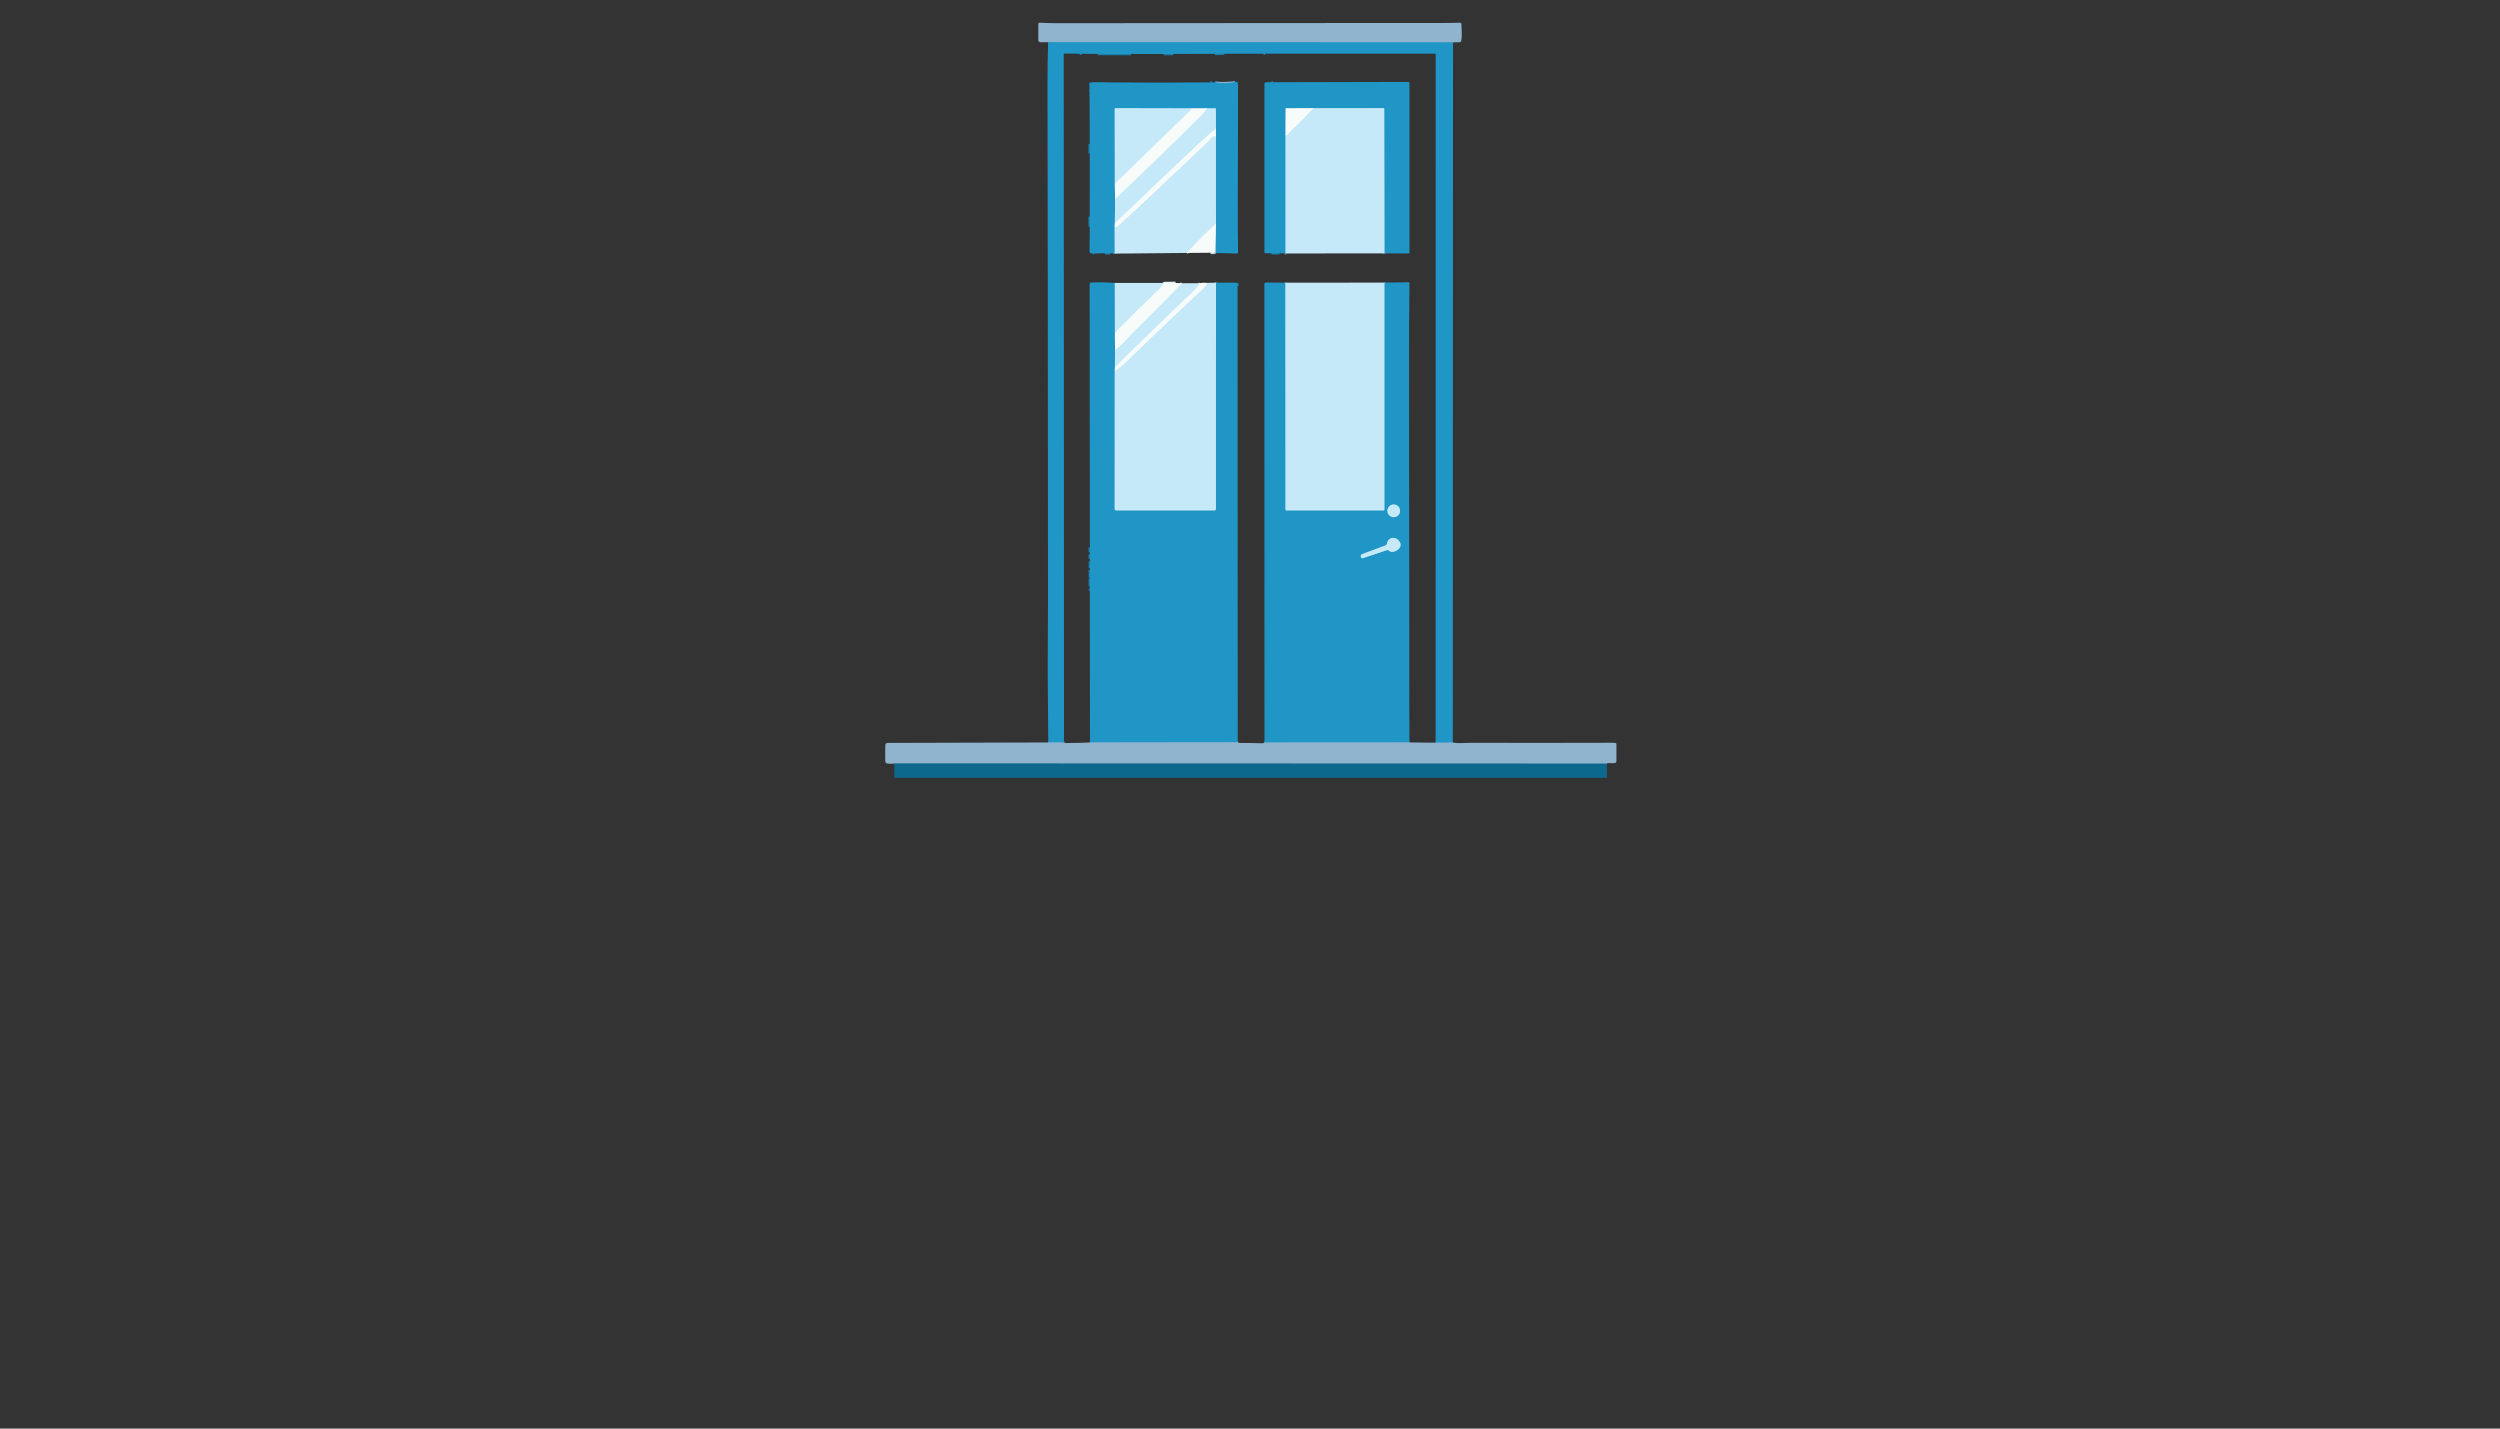 <?xml version="1.0" encoding="utf-8"?>
<svg xmlns="http://www.w3.org/2000/svg" width="490pt" height="280pt" viewBox="0 0 490 280" version="1.1" xmlns:xlink="http://www.w3.org/1999/xlink">
	<rect x="0" y="0" width="490" height="280" fill="#333333" stroke="none"/>
	<g id="surface2">
		<path vector-effect="non-scaling-stroke" d="M 284.793 8.304 L 205.429 8.264" style="fill:none;stroke-width:0.50;stroke:#58a5cb;"/>
		<path vector-effect="non-scaling-stroke" d="M 284.749 145.551 L 281.385 145.571" style="fill:none;stroke-width:0.50;stroke:#58a5cb;"/>
		<path vector-effect="non-scaling-stroke" d="M 247.993 10.512 L 247.641 10.528" style="fill:none;stroke-width:0.50;stroke:#177faa;"/>
		<path vector-effect="non-scaling-stroke" d="M 239.965 10.526 L 238.141 10.555" style="fill:none;stroke-width:0.50;stroke:#177faa;"/>
		<path vector-effect="non-scaling-stroke" d="M 229.968 10.573 L 228.071 10.581" style="fill:none;stroke-width:0.50;stroke:#177faa;"/>
		<path vector-effect="non-scaling-stroke" d="M 221.691 10.577 L 215.132 10.575" style="fill:none;stroke-width:0.50;stroke:#177faa;"/>
		<path vector-effect="non-scaling-stroke" d="M 212.051 10.544 Q 211.835 10.481 211.606 10.53" style="fill:none;stroke-width:0.50;stroke:#177faa;"/>
		<path vector-effect="non-scaling-stroke" d="M 208.545 145.42 L 208.394 145.526" style="fill:none;stroke-width:0.50;stroke:#177faa;"/>
		<path vector-effect="non-scaling-stroke" d="M 208.394 145.526 L 205.46 145.52" style="fill:none;stroke-width:0.50;stroke:#58a5cb;"/>
		<path vector-effect="non-scaling-stroke" d="M 208.548 145.553 Q 208.454 145.5 208.394 145.526" style="fill:none;stroke-width:0.50;stroke:#4f8eae;"/>
		<path vector-effect="non-scaling-stroke" d="M 314.938 149.677 L 175.286 149.637" style="fill:none;stroke-width:0.50;stroke:#4f8eae;"/>
		<path vector-effect="non-scaling-stroke" d="M 230.402 55.459 L 228.298 55.472 Q 228.187 55.474 228.113 55.556 C 227.804 55.903 227.606 56.266 227.277 56.584 Q 222.95 60.768 218.519 65.215" style="fill:none;stroke-width:0.50;stroke:#def2f9;"/>
		<path vector-effect="non-scaling-stroke" d="M 276.249 145.515 L 247.837 145.533" style="fill:none;stroke-width:0.50;stroke:#58a5cb;"/>
		<path vector-effect="non-scaling-stroke" d="M 251.945 55.401 L 251.957 99.837 C 251.957 99.951 252.05 100.044 252.163 100.044 L 271.16 100.044 C 271.258 100.044 271.338 99.964 271.338 99.866 L 271.338 55.492 Q 271.338 55.445 271.315 55.419 Q 271.307 55.405 271.302 55.394" style="fill:none;stroke-width:0.50;stroke:#73c0e0;"/>
		<path vector-effect="non-scaling-stroke" d="M 218.491 72.74 Q 219.876 71.83 221 70.7 Q 222.528 69.163 222.541 69.152 Q 224.341 67.461 227.095 64.797 Q 230.026 61.96 235.99 56.397 Q 236.535 55.888 236.513 55.456" style="fill:none;stroke-width:0.50;stroke:#def2f9;"/>
		<path vector-effect="non-scaling-stroke" d="M 218.502 55.459 L 218.519 65.215" style="fill:none;stroke-width:0.50;stroke:#73c0e0;"/>
		<path vector-effect="non-scaling-stroke" d="M 218.519 65.215 L 218.548 68.607" style="fill:none;stroke-width:0.50;stroke:#8cc9e1;"/>
		<path vector-effect="non-scaling-stroke" d="M 218.548 68.607 L 218.524 71.955" style="fill:none;stroke-width:0.50;stroke:#73c0e0;"/>
		<path vector-effect="non-scaling-stroke" d="M 218.524 71.955 L 218.491 72.74" style="fill:none;stroke-width:0.50;stroke:#8cc9e1;"/>
		<path vector-effect="non-scaling-stroke" d="M 218.491 72.74 L 218.477 99.744 C 218.477 99.911 218.611 100.044 218.775 100.044 L 237.994 100.044 Q 238.323 100.044 238.323 99.715 L 238.332 55.401" style="fill:none;stroke-width:0.50;stroke:#73c0e0;"/>
		<path vector-effect="non-scaling-stroke" d="M 242.547 55.548 L 242.559 56.037" style="fill:none;stroke-width:0.50;stroke:#177faa;"/>
		<path vector-effect="non-scaling-stroke" d="M 242.594 145.486 L 213.635 145.526" style="fill:none;stroke-width:0.50;stroke:#58a5cb;"/>
		<path vector-effect="non-scaling-stroke" d="M 213.604 115.817 Q 213.666 115.586 213.606 115.333" style="fill:none;stroke-width:0.50;stroke:#177faa;"/>
		<path vector-effect="non-scaling-stroke" d="M 213.615 114.95 L 213.612 113.337" style="fill:none;stroke-width:0.50;stroke:#177faa;"/>
		<path vector-effect="non-scaling-stroke" d="M 213.617 113.215 L 213.612 111.722" style="fill:none;stroke-width:0.50;stroke:#177faa;"/>
		<path vector-effect="non-scaling-stroke" d="M 213.615 111.373 L 213.615 110.054" style="fill:none;stroke-width:0.50;stroke:#177faa;"/>
		<path vector-effect="non-scaling-stroke" d="M 213.597 109.498 L 213.588 108.695" style="fill:none;stroke-width:0.50;stroke:#177faa;"/>
		<path vector-effect="non-scaling-stroke" d="M 213.604 108.272 L 213.606 107.316" style="fill:none;stroke-width:0.50;stroke:#177faa;"/>
		<path vector-effect="non-scaling-stroke" d="M 235.196 55.501 Q 234.749 56.257 234.457 56.535 C 229.635 61.166 224.806 65.789 220.037 70.475 Q 220.025 70.489 219.343 71.225 Q 218.971 71.625 218.524 71.955" style="fill:none;stroke-width:0.50;stroke:#def2f9;"/>
		<path vector-effect="non-scaling-stroke" d="M 218.548 68.607 Q 219.629 67.777 220.506 66.836 Q 221.903 65.346 221.914 65.333 Q 226.748 60.517 231.655 55.516" style="fill:none;stroke-width:0.50;stroke:#def2f9;"/>
		<path vector-effect="non-scaling-stroke" d="M 242.078 16.109 Q 240.123 16.494 238.163 16.18" style="fill:none;stroke-width:0.50;stroke:#58a5cb;"/>
		<path vector-effect="non-scaling-stroke" d="M 238.259 49.597 Q 238.285 49.384 238.212 49.335" style="fill:none;stroke-width:0.50;stroke:#58a5cb;"/>
		<path vector-effect="non-scaling-stroke" d="M 238.212 49.335 L 238.33 43.807" style="fill:none;stroke-width:0.50;stroke:#8cc9e1;"/>
		<path vector-effect="non-scaling-stroke" d="M 238.33 43.807 L 238.325 26.735" style="fill:none;stroke-width:0.50;stroke:#73c0e0;"/>
		<path vector-effect="non-scaling-stroke" d="M 238.325 26.735 L 238.325 25.205" style="fill:none;stroke-width:0.50;stroke:#8cc9e1;"/>
		<path vector-effect="non-scaling-stroke" d="M 238.325 25.205 L 238.308 21.345 Q 238.308 21.227 238.19 21.23 L 236.544 21.234" style="fill:none;stroke-width:0.50;stroke:#73c0e0;"/>
		<path vector-effect="non-scaling-stroke" d="M 236.544 21.234 L 233.734 21.234" style="fill:none;stroke-width:0.50;stroke:#8cc9e1;"/>
		<path vector-effect="non-scaling-stroke" d="M 233.734 21.234 L 218.588 21.205 C 218.531 21.203 218.482 21.252 218.482 21.312 L 218.506 36.037" style="fill:none;stroke-width:0.50;stroke:#73c0e0;"/>
		<path vector-effect="non-scaling-stroke" d="M 218.506 36.037 L 218.553 39.016" style="fill:none;stroke-width:0.50;stroke:#8cc9e1;"/>
		<path vector-effect="non-scaling-stroke" d="M 218.553 39.016 L 218.513 43.656" style="fill:none;stroke-width:0.50;stroke:#73c0e0;"/>
		<path vector-effect="non-scaling-stroke" d="M 218.513 43.656 L 218.471 44.208" style="fill:none;stroke-width:0.50;stroke:#8cc9e1;"/>
		<path vector-effect="non-scaling-stroke" d="M 218.471 44.208 L 218.484 49.709" style="fill:none;stroke-width:0.50;stroke:#73c0e0;"/>
		<path vector-effect="non-scaling-stroke" d="M 217.603 49.637 L 216.573 49.64" style="fill:none;stroke-width:0.50;stroke:#177faa;"/>
		<path vector-effect="non-scaling-stroke" d="M 214.498 49.673 L 214.293 49.675" style="fill:none;stroke-width:0.50;stroke:#177faa;"/>
		<path vector-effect="non-scaling-stroke" d="M 213.59 44.439 L 213.586 42.426" style="fill:none;stroke-width:0.50;stroke:#177faa;"/>
		<path vector-effect="non-scaling-stroke" d="M 213.588 30.087 L 213.59 28.183" style="fill:none;stroke-width:0.50;stroke:#177faa;"/>
		<path vector-effect="non-scaling-stroke" d="M 213.544 17.964 Q 213.657 17.797 213.526 17.717" style="fill:none;stroke-width:0.50;stroke:#177faa;"/>
		<path vector-effect="non-scaling-stroke" d="M 237.071 16.169 Q 237.413 16.256 237.654 16.151" style="fill:none;stroke-width:0.50;stroke:#177faa;"/>
		<path vector-effect="non-scaling-stroke" d="M 233.734 21.234 L 218.506 36.037" style="fill:none;stroke-width:0.50;stroke:#def2f9;"/>
		<path vector-effect="non-scaling-stroke" d="M 238.325 26.735 Q 238.096 26.797 237.843 26.775 Q 237.732 26.764 237.645 26.833 C 237.402 27.026 237.24 27.338 237.042 27.527 Q 228.336 35.795 222.248 41.487 Q 220.624 43.006 218.989 44.457 C 218.833 44.595 218.588 44.532 218.517 44.339 L 218.471 44.208" style="fill:none;stroke-width:0.50;stroke:#def2f9;"/>
		<path vector-effect="non-scaling-stroke" d="M 238.212 49.335 Q 238.223 49.653 237.284 49.537" style="fill:none;stroke-width:0.50;stroke:#c4d7e4;"/>
		<path vector-effect="non-scaling-stroke" d="M 238.33 43.807 Q 237.095 45.017 235.961 46.078 Q 234.847 47.119 232.62 49.577" style="fill:none;stroke-width:0.50;stroke:#def2f9;"/>
		<path vector-effect="non-scaling-stroke" d="M 238.325 25.205 Q 236.806 26.437 235.44 27.709 Q 228.509 34.164 222.479 40.012 Q 222.254 40.23 220.653 41.707 Q 219.736 42.553 218.882 43.467 Q 218.786 43.569 218.513 43.656" style="fill:none;stroke-width:0.50;stroke:#def2f9;"/>
		<path vector-effect="non-scaling-stroke" d="M 218.553 39.016 Q 227.257 30.754 235.561 22.493 Q 235.794 22.262 236.544 21.234" style="fill:none;stroke-width:0.50;stroke:#def2f9;"/>
		<path vector-effect="non-scaling-stroke" d="M 249.198 16.091 L 249.481 16.116" style="fill:none;stroke-width:0.50;stroke:#177faa;"/>
		<path vector-effect="non-scaling-stroke" d="M 271.353 49.662 L 271.311 21.314 Q 271.311 21.198 271.195 21.198 L 257.424 21.21" style="fill:none;stroke-width:0.50;stroke:#73c0e0;"/>
		<path vector-effect="non-scaling-stroke" d="M 257.424 21.21 L 252.079 21.216 C 252.03 21.216 251.992 21.256 251.99 21.305 L 251.965 26.468" style="fill:none;stroke-width:0.50;stroke:#8cc9e1;"/>
		<path vector-effect="non-scaling-stroke" d="M 251.965 26.468 L 251.97 49.653" style="fill:none;stroke-width:0.50;stroke:#73c0e0;"/>
		<path vector-effect="non-scaling-stroke" d="M 251.97 49.653 L 251.885 49.673" style="fill:none;stroke-width:0.50;stroke:#177faa;"/>
		<path vector-effect="non-scaling-stroke" d="M 250.8 49.628 L 249.203 49.635" style="fill:none;stroke-width:0.50;stroke:#177faa;"/>
		<path vector-effect="non-scaling-stroke" d="M 252.11 49.68 L 251.97 49.653" style="fill:none;stroke-width:0.50;stroke:#69a9c3;"/>
		<path vector-effect="non-scaling-stroke" d="M 257.424 21.21 Q 255.36 23.516 253.233 25.485 Q 252.784 25.901 252.399 26.377 Q 252.301 26.499 252.212 26.51 Q 252.106 26.524 251.965 26.468" style="fill:none;stroke-width:0.50;stroke:#def2f9;"/>
		<path vector-effect="non-scaling-stroke" d="M 274.416 100.122 C 274.416 99.435 273.86 98.879 273.173 98.879 C 272.485 98.879 271.929 99.435 271.929 100.122 C 271.929 100.809 272.485 101.366 273.173 101.366 C 273.86 101.366 274.416 100.809 274.416 100.122" style="fill:none;stroke-width:0.50;stroke:#73c0e0;"/>
		<path vector-effect="non-scaling-stroke" d="M 272.065 107.843 Q 272.601 108.186 272.784 108.181 C 273.816 108.157 275.061 107.185 274.261 106.081 C 273.491 105.02 271.996 105.289 271.818 106.633 C 271.803 106.746 271.727 106.842 271.62 106.882 L 267.013 108.599 Q 266.618 108.746 266.727 109.122 Q 266.727 109.129 266.729 109.138 Q 266.816 109.509 267.176 109.389 L 271.858 107.819 Q 271.967 107.781 272.065 107.843" style="fill:none;stroke-width:0.50;stroke:#73c0e0;"/>
		<path d="M 284.793 8.304 L 205.429 8.264 L 203.916 8.281 C 203.692 8.284 203.507 8.101 203.507 7.877 L 203.507 4.682 C 203.507 4.549 203.621 4.442 203.754 4.449 Q 205.516 4.549 207.277 4.549 Q 252.728 4.547 278.941 4.502 C 280.947 4.5 283.772 4.54 286.194 4.451 C 286.321 4.447 286.428 4.547 286.432 4.673 C 286.468 5.739 286.606 7.038 286.397 8.006 C 286.363 8.164 286.226 8.277 286.063 8.279 L 284.793 8.304 Z" style="fill:#90b3ce;"/>
		<path d="M 284.793 8.304 L 284.749 145.551 L 281.385 145.571 L 281.394 10.644 C 281.394 10.577 281.341 10.524 281.274 10.524 L 247.993 10.512 L 247.641 10.528 L 239.965 10.526 L 238.141 10.555 L 229.968 10.573 L 228.071 10.581 L 221.691 10.577 L 215.132 10.575 L 212.051 10.544 Q 211.835 10.481 211.606 10.53 L 208.603 10.499 C 208.543 10.497 208.492 10.548 208.492 10.608 L 208.545 145.42 L 208.394 145.526 L 205.46 145.52 Q 205.409 139.605 205.364 133.731 C 205.324 128.579 205.411 123.425 205.409 118.273 Q 205.378 47.331 205.309 16.896 Q 205.3 12.663 205.429 8.264 L 284.793 8.304 Z" style="fill:#2096c7;"/>
		<path d="M 212.051 10.544 L 211.606 10.53 Q 211.835 10.481 212.051 10.544 Z" style="fill:#0d688d;"/>
		<path d="M 239.965 10.526 L 238.141 10.555 L 239.965 10.526 Z" style="fill:#0d688d;"/>
		<path d="M 247.993 10.512 L 247.641 10.528 L 247.993 10.512 Z" style="fill:#0d688d;"/>
		<path d="M 221.691 10.577 L 215.132 10.575 L 221.691 10.577 Z" style="fill:#0d688d;"/>
		<path d="M 229.968 10.573 L 228.071 10.581 L 229.968 10.573 Z" style="fill:#0d688d;"/>
		<path d="M 218.502 55.459 L 218.519 65.215 L 218.548 68.607 L 218.524 71.955 L 218.491 72.74 L 218.477 99.744 C 218.477 99.911 218.611 100.044 218.775 100.044 L 237.994 100.044 Q 238.323 100.044 238.323 99.715 L 238.332 55.401 Q 239.56 55.376 242.252 55.405 Q 242.501 55.41 242.547 55.548 L 242.559 56.037 L 242.594 145.486 L 213.635 145.526 L 213.604 115.817 Q 213.666 115.586 213.606 115.333 L 213.615 114.95 L 213.612 113.337 L 213.617 113.215 L 213.612 111.722 Q 213.572 111.556 213.615 111.373 L 213.615 110.054 L 213.597 109.498 L 213.588 108.695 L 213.604 108.272 L 213.606 107.316 L 213.564 55.579 C 213.564 55.47 213.648 55.381 213.755 55.376 Q 216.115 55.258 218.502 55.459 Z" style="fill:#2096c7;"/>
		<path d="M 276.249 145.515 L 247.837 145.533 L 247.819 55.677 C 247.819 55.508 247.955 55.372 248.124 55.374 L 251.945 55.401 L 251.957 99.837 C 251.957 99.951 252.05 100.044 252.163 100.044 L 271.16 100.044 C 271.258 100.044 271.338 99.964 271.338 99.866 L 271.338 55.492 Q 271.338 55.445 271.315 55.419 Q 271.307 55.405 271.302 55.394 L 276.082 55.325 C 276.18 55.323 276.258 55.403 276.256 55.499 Q 276.165 61.665 276.176 71.672 Q 276.229 120.344 276.222 139.89 C 276.222 141.434 276.28 143.638 276.249 145.515 Z M 274.416 100.122 C 274.416 99.435 273.86 98.879 273.173 98.879 C 272.485 98.879 271.929 99.435 271.929 100.122 C 271.929 100.809 272.485 101.366 273.173 101.366 C 273.86 101.366 274.416 100.809 274.416 100.122 Z M 272.065 107.843 Q 272.601 108.186 272.784 108.181 C 273.816 108.157 275.061 107.185 274.261 106.081 C 273.491 105.02 271.996 105.289 271.818 106.633 C 271.803 106.746 271.727 106.842 271.62 106.882 L 267.013 108.599 Q 266.618 108.746 266.727 109.122 Q 266.727 109.129 266.729 109.138 Q 266.816 109.509 267.176 109.389 L 271.858 107.819 Q 271.967 107.781 272.065 107.843 Z" style="fill:#2096c7;"/>
		<path d="M 238.332 55.401 L 238.323 99.715 Q 238.323 100.044 237.994 100.044 L 218.775 100.044 C 218.611 100.044 218.477 99.911 218.477 99.744 L 218.491 72.74 Q 219.876 71.83 221 70.7 Q 222.528 69.163 222.541 69.152 Q 224.341 67.461 227.095 64.797 Q 230.026 61.96 235.99 56.397 Q 236.535 55.888 236.513 55.456 L 238.332 55.401 Z" style="fill:#c5e9f8;"/>
		<path d="M 271.302 55.394 Q 271.307 55.405 271.315 55.419 Q 271.338 55.445 271.338 55.492 L 271.338 99.866 C 271.338 99.964 271.258 100.044 271.16 100.044 L 252.163 100.044 C 252.05 100.044 251.957 99.951 251.957 99.837 L 251.945 55.401 L 271.302 55.394 Z" style="fill:#c5e9f8;"/>
		<path d="M 218.502 55.459 L 230.402 55.459 L 228.298 55.472 Q 228.187 55.474 228.113 55.556 C 227.804 55.903 227.606 56.266 227.277 56.584 Q 222.95 60.768 218.519 65.215 L 218.502 55.459 Z" style="fill:#c5e9f8;"/>
		<path d="M 235.196 55.501 Q 234.749 56.257 234.457 56.535 C 229.635 61.166 224.806 65.789 220.037 70.475 Q 220.025 70.489 219.343 71.225 Q 218.971 71.625 218.524 71.955 L 218.548 68.607 Q 219.629 67.777 220.506 66.836 Q 221.903 65.346 221.914 65.333 Q 226.748 60.517 231.655 55.516 L 235.196 55.501 Z" style="fill:#c5e9f8;"/>
		<path d="M 236.513 55.456 Q 236.535 55.888 235.99 56.397 Q 230.026 61.96 227.095 64.797 Q 224.341 67.461 222.541 69.152 Q 222.528 69.163 221 70.7 Q 219.876 71.83 218.491 72.74 L 218.524 71.955 Q 218.971 71.625 219.343 71.225 Q 220.025 70.489 220.037 70.475 C 224.806 65.789 229.635 61.166 234.457 56.535 Q 234.749 56.257 235.196 55.501 Q 235.763 55.354 236.513 55.456 Z" style="fill:#f7fbfa;"/>
		<path d="M 230.402 55.459 L 231.655 55.516 Q 226.748 60.517 221.914 65.333 Q 221.903 65.346 220.506 66.836 Q 219.629 67.777 218.548 68.607 L 218.519 65.215 Q 222.95 60.768 227.277 56.584 C 227.606 56.266 227.804 55.903 228.113 55.556 Q 228.187 55.474 228.298 55.472 L 230.402 55.459 Z" style="fill:#f7fbfa;"/>
		<path d="M 242.559 56.037 L 242.547 55.548 L 242.559 56.037 Z" style="fill:#0d688d;"/>
		<path d="M 213.606 107.316 L 213.604 108.272 L 213.606 107.316 Z" style="fill:#0d688d;"/>
		<path d="M 213.597 109.498 L 213.588 108.695 L 213.597 109.498 Z" style="fill:#0d688d;"/>
		<path d="M 213.615 110.054 L 213.615 111.373 L 213.615 110.054 Z" style="fill:#0d688d;"/>
		<path d="M 213.612 111.722 L 213.617 113.215 L 213.612 111.722 Z" style="fill:#0d688d;"/>
		<path d="M 213.612 113.337 L 213.615 114.95 L 213.612 113.337 Z" style="fill:#0d688d;"/>
		<path d="M 213.606 115.333 Q 213.666 115.586 213.604 115.817 Q 213.566 115.575 213.606 115.333 Z" style="fill:#0d688d;"/>
		<path d="M 208.545 145.42 L 208.548 145.553 Q 208.454 145.5 208.394 145.526 L 208.545 145.42 Z" style="fill:#0d688d;"/>
		<path d="M 242.594 145.486 C 242.705 145.542 242.885 145.62 243.021 145.618 Q 245.197 145.609 247.372 145.682 Q 247.681 145.693 247.837 145.533 L 276.249 145.515 L 281.385 145.571 L 284.749 145.551 Q 285.587 145.68 286.484 145.647 Q 288.11 145.587 288.119 145.587 Q 302.112 145.622 316.106 145.58 Q 316.415 145.58 316.631 145.615 C 316.74 145.633 316.82 145.727 316.82 145.838 L 316.82 149.199 C 316.82 149.377 316.689 149.53 316.511 149.555 Q 315.908 149.642 315.216 149.557 Q 315.034 149.535 314.938 149.677 L 175.286 149.637 Q 174.939 149.697 174.568 149.691 C 173.994 149.684 173.489 149.731 173.5 149.03 Q 173.522 147.451 173.513 146.109 Q 173.511 145.611 174.009 145.609 L 205.46 145.52 L 208.394 145.526 Q 208.454 145.5 208.548 145.553 Q 208.774 145.638 208.89 145.638 Q 211.268 145.64 213.635 145.526 L 242.594 145.486 Z" style="fill:#90b3ce;"/>
		<path d="M 314.938 149.677 L 314.967 152.289 Q 314.967 152.449 314.807 152.449 L 175.489 152.449 Q 175.286 152.449 175.286 152.246 L 175.286 149.637 L 314.938 149.677 Z" style="fill:#0d688d;"/>
		<path d="M 242.078 16.109 Q 240.123 16.494 238.163 16.18 Q 240.116 15.96 242.078 16.109 Z" style="fill:#90b3ce;"/>
		<path d="M 238.259 49.597 Q 238.285 49.384 238.212 49.335 L 238.33 43.807 L 238.325 26.735 L 238.325 25.205 L 238.308 21.345 Q 238.308 21.227 238.19 21.23 L 236.544 21.234 L 233.734 21.234 L 218.588 21.205 C 218.531 21.203 218.482 21.252 218.482 21.312 L 218.506 36.037 L 218.553 39.016 L 218.513 43.656 L 218.471 44.208 L 218.484 49.709 L 217.603 49.637 L 216.573 49.64 L 214.498 49.673 L 214.293 49.675 L 213.926 49.668 C 213.71 49.664 213.539 49.488 213.541 49.273 L 213.59 44.439 L 213.586 42.426 L 213.588 30.087 L 213.59 28.183 L 213.544 17.964 Q 213.657 17.797 213.526 17.717 L 213.508 16.314 C 213.506 16.238 213.564 16.174 213.639 16.167 C 214.949 16.053 216.182 16.14 217.514 16.151 Q 226.779 16.234 236.584 16.151 Q 236.837 16.149 237.071 16.169 Q 237.413 16.256 237.654 16.151 Q 237.99 16.1 238.163 16.18 Q 240.123 16.494 242.078 16.109 Q 242.158 16.005 242.383 16.022 Q 242.498 16.033 242.552 16.136 Q 242.656 16.347 242.656 16.674 Q 242.654 18.683 242.654 18.954 Q 242.616 40.126 242.601 44.288 C 242.594 46.149 242.69 47.767 242.65 49.508 C 242.647 49.608 242.565 49.686 242.465 49.684 L 238.259 49.597 Z" style="fill:#2096c7;"/>
		<path d="M 249.198 16.091 L 249.481 16.116 L 275.956 16.053 Q 276.258 16.051 276.258 16.356 L 276.258 49.577 Q 276.258 49.682 276.154 49.682 L 271.353 49.662 L 271.311 21.314 Q 271.311 21.198 271.195 21.198 L 257.424 21.21 L 252.079 21.216 C 252.03 21.216 251.992 21.256 251.99 21.305 L 251.965 26.468 L 251.97 49.653 L 251.885 49.673 L 250.8 49.628 L 249.203 49.635 L 248.004 49.637 C 247.906 49.637 247.828 49.557 247.828 49.459 L 247.828 16.461 Q 247.828 16.147 248.14 16.134 L 249.198 16.091 Z" style="fill:#2096c7;"/>
		<path d="M 249.481 16.116 L 249.198 16.091 Q 249.356 16.067 249.481 16.116 Z" style="fill:#0d688d;"/>
		<path d="M 237.654 16.151 Q 237.413 16.256 237.071 16.169 Q 237.349 16.111 237.654 16.151 Z" style="fill:#0d688d;"/>
		<path d="M 213.544 17.964 Q 213.515 17.904 213.526 17.717 Q 213.657 17.797 213.544 17.964 Z" style="fill:#0d688d;"/>
		<path d="M 233.734 21.234 L 218.506 36.037 L 218.482 21.312 C 218.482 21.252 218.531 21.203 218.588 21.205 L 233.734 21.234 Z" style="fill:#c5e9f8;"/>
		<path d="M 238.325 25.205 Q 236.806 26.437 235.44 27.709 Q 228.509 34.164 222.479 40.012 Q 222.254 40.23 220.653 41.707 Q 219.736 42.553 218.882 43.467 Q 218.786 43.569 218.513 43.656 L 218.553 39.016 Q 227.257 30.754 235.561 22.493 Q 235.794 22.262 236.544 21.234 L 238.19 21.23 Q 238.308 21.227 238.308 21.345 L 238.325 25.205 Z" style="fill:#c5e9f8;"/>
		<path d="M 257.424 21.21 Q 255.36 23.516 253.233 25.485 Q 252.784 25.901 252.399 26.377 Q 252.301 26.499 252.212 26.51 Q 252.106 26.524 251.965 26.468 L 251.99 21.305 C 251.992 21.256 252.03 21.216 252.079 21.216 L 257.424 21.21 Z" style="fill:#f7fbfa;"/>
		<path d="M 271.353 49.662 L 252.11 49.68 L 251.97 49.653 L 251.965 26.468 Q 252.106 26.524 252.212 26.51 Q 252.301 26.499 252.399 26.377 Q 252.784 25.901 253.233 25.485 Q 255.36 23.516 257.424 21.21 L 271.195 21.198 Q 271.311 21.198 271.311 21.314 L 271.353 49.662 Z" style="fill:#c5e9f8;"/>
		<path d="M 236.544 21.234 Q 235.794 22.262 235.561 22.493 Q 227.257 30.754 218.553 39.016 L 218.506 36.037 L 233.734 21.234 L 236.544 21.234 Z" style="fill:#f7fbfa;"/>
		<path d="M 238.325 25.205 L 238.325 26.735 Q 238.096 26.797 237.843 26.775 Q 237.732 26.764 237.645 26.833 C 237.402 27.026 237.24 27.338 237.042 27.527 Q 228.336 35.795 222.248 41.487 Q 220.624 43.006 218.989 44.457 C 218.833 44.595 218.588 44.532 218.517 44.339 L 218.471 44.208 L 218.513 43.656 Q 218.786 43.569 218.882 43.467 Q 219.736 42.553 220.653 41.707 Q 222.254 40.23 222.479 40.012 Q 228.509 34.164 235.44 27.709 Q 236.806 26.437 238.325 25.205 Z" style="fill:#f7fbfa;"/>
		<path d="M 238.325 26.735 L 238.33 43.807 Q 237.095 45.017 235.961 46.078 Q 234.847 47.119 232.62 49.577 L 218.484 49.709 L 218.471 44.208 L 218.517 44.339 C 218.588 44.532 218.833 44.595 218.989 44.457 Q 220.624 43.006 222.248 41.487 Q 228.336 35.795 237.042 27.527 C 237.24 27.338 237.402 27.026 237.645 26.833 Q 237.732 26.764 237.843 26.775 Q 238.096 26.797 238.325 26.735 Z" style="fill:#c5e9f8;"/>
		<path d="M 213.588 30.087 L 213.59 28.183 L 213.588 30.087 Z" style="fill:#0d688d;"/>
		<path d="M 213.59 44.439 L 213.586 42.426 L 213.59 44.439 Z" style="fill:#0d688d;"/>
		<path d="M 238.33 43.807 L 238.212 49.335 Q 238.223 49.653 237.284 49.537 L 232.62 49.577 Q 234.847 47.119 235.961 46.078 Q 237.095 45.017 238.33 43.807 Z" style="fill:#f7fbfa;"/>
		<path d="M 238.212 49.335 Q 238.285 49.384 238.259 49.597 L 237.284 49.537 Q 238.223 49.653 238.212 49.335 Z" style="fill:#90b3ce;"/>
		<path d="M 217.603 49.637 L 216.573 49.64 L 217.603 49.637 Z" style="fill:#0d688d;"/>
		<path d="M 250.8 49.628 L 249.203 49.635 L 250.8 49.628 Z" style="fill:#0d688d;"/>
		<path d="M 214.498 49.673 L 214.293 49.675 L 214.498 49.673 Z" style="fill:#0d688d;"/>
		<path d="M 251.97 49.653 L 252.11 49.68 L 251.885 49.673 L 251.97 49.653 Z" style="fill:#0d688d;"/>
		<path d="M 274.416 100.122 C 274.416 100.809 273.86 101.366 273.173 101.366 C 272.485 101.366 271.929 100.809 271.929 100.122 C 271.929 99.435 272.485 98.879 273.173 98.879 C 273.86 98.879 274.416 99.435 274.416 100.122 Z" style="fill:#c5e9f8;"/>
		<path d="M 271.858 107.819 L 267.176 109.389 Q 266.816 109.509 266.729 109.138 Q 266.727 109.129 266.727 109.122 Q 266.618 108.746 267.013 108.599 L 271.62 106.882 C 271.727 106.842 271.803 106.746 271.818 106.633 C 271.996 105.289 273.491 105.02 274.261 106.081 C 275.061 107.185 273.816 108.157 272.784 108.181 Q 272.601 108.186 272.065 107.843 Q 271.967 107.781 271.858 107.819 Z" style="fill:#c5e9f8;"/>
	</g>
	<g id="surface4">
	</g>
</svg>
